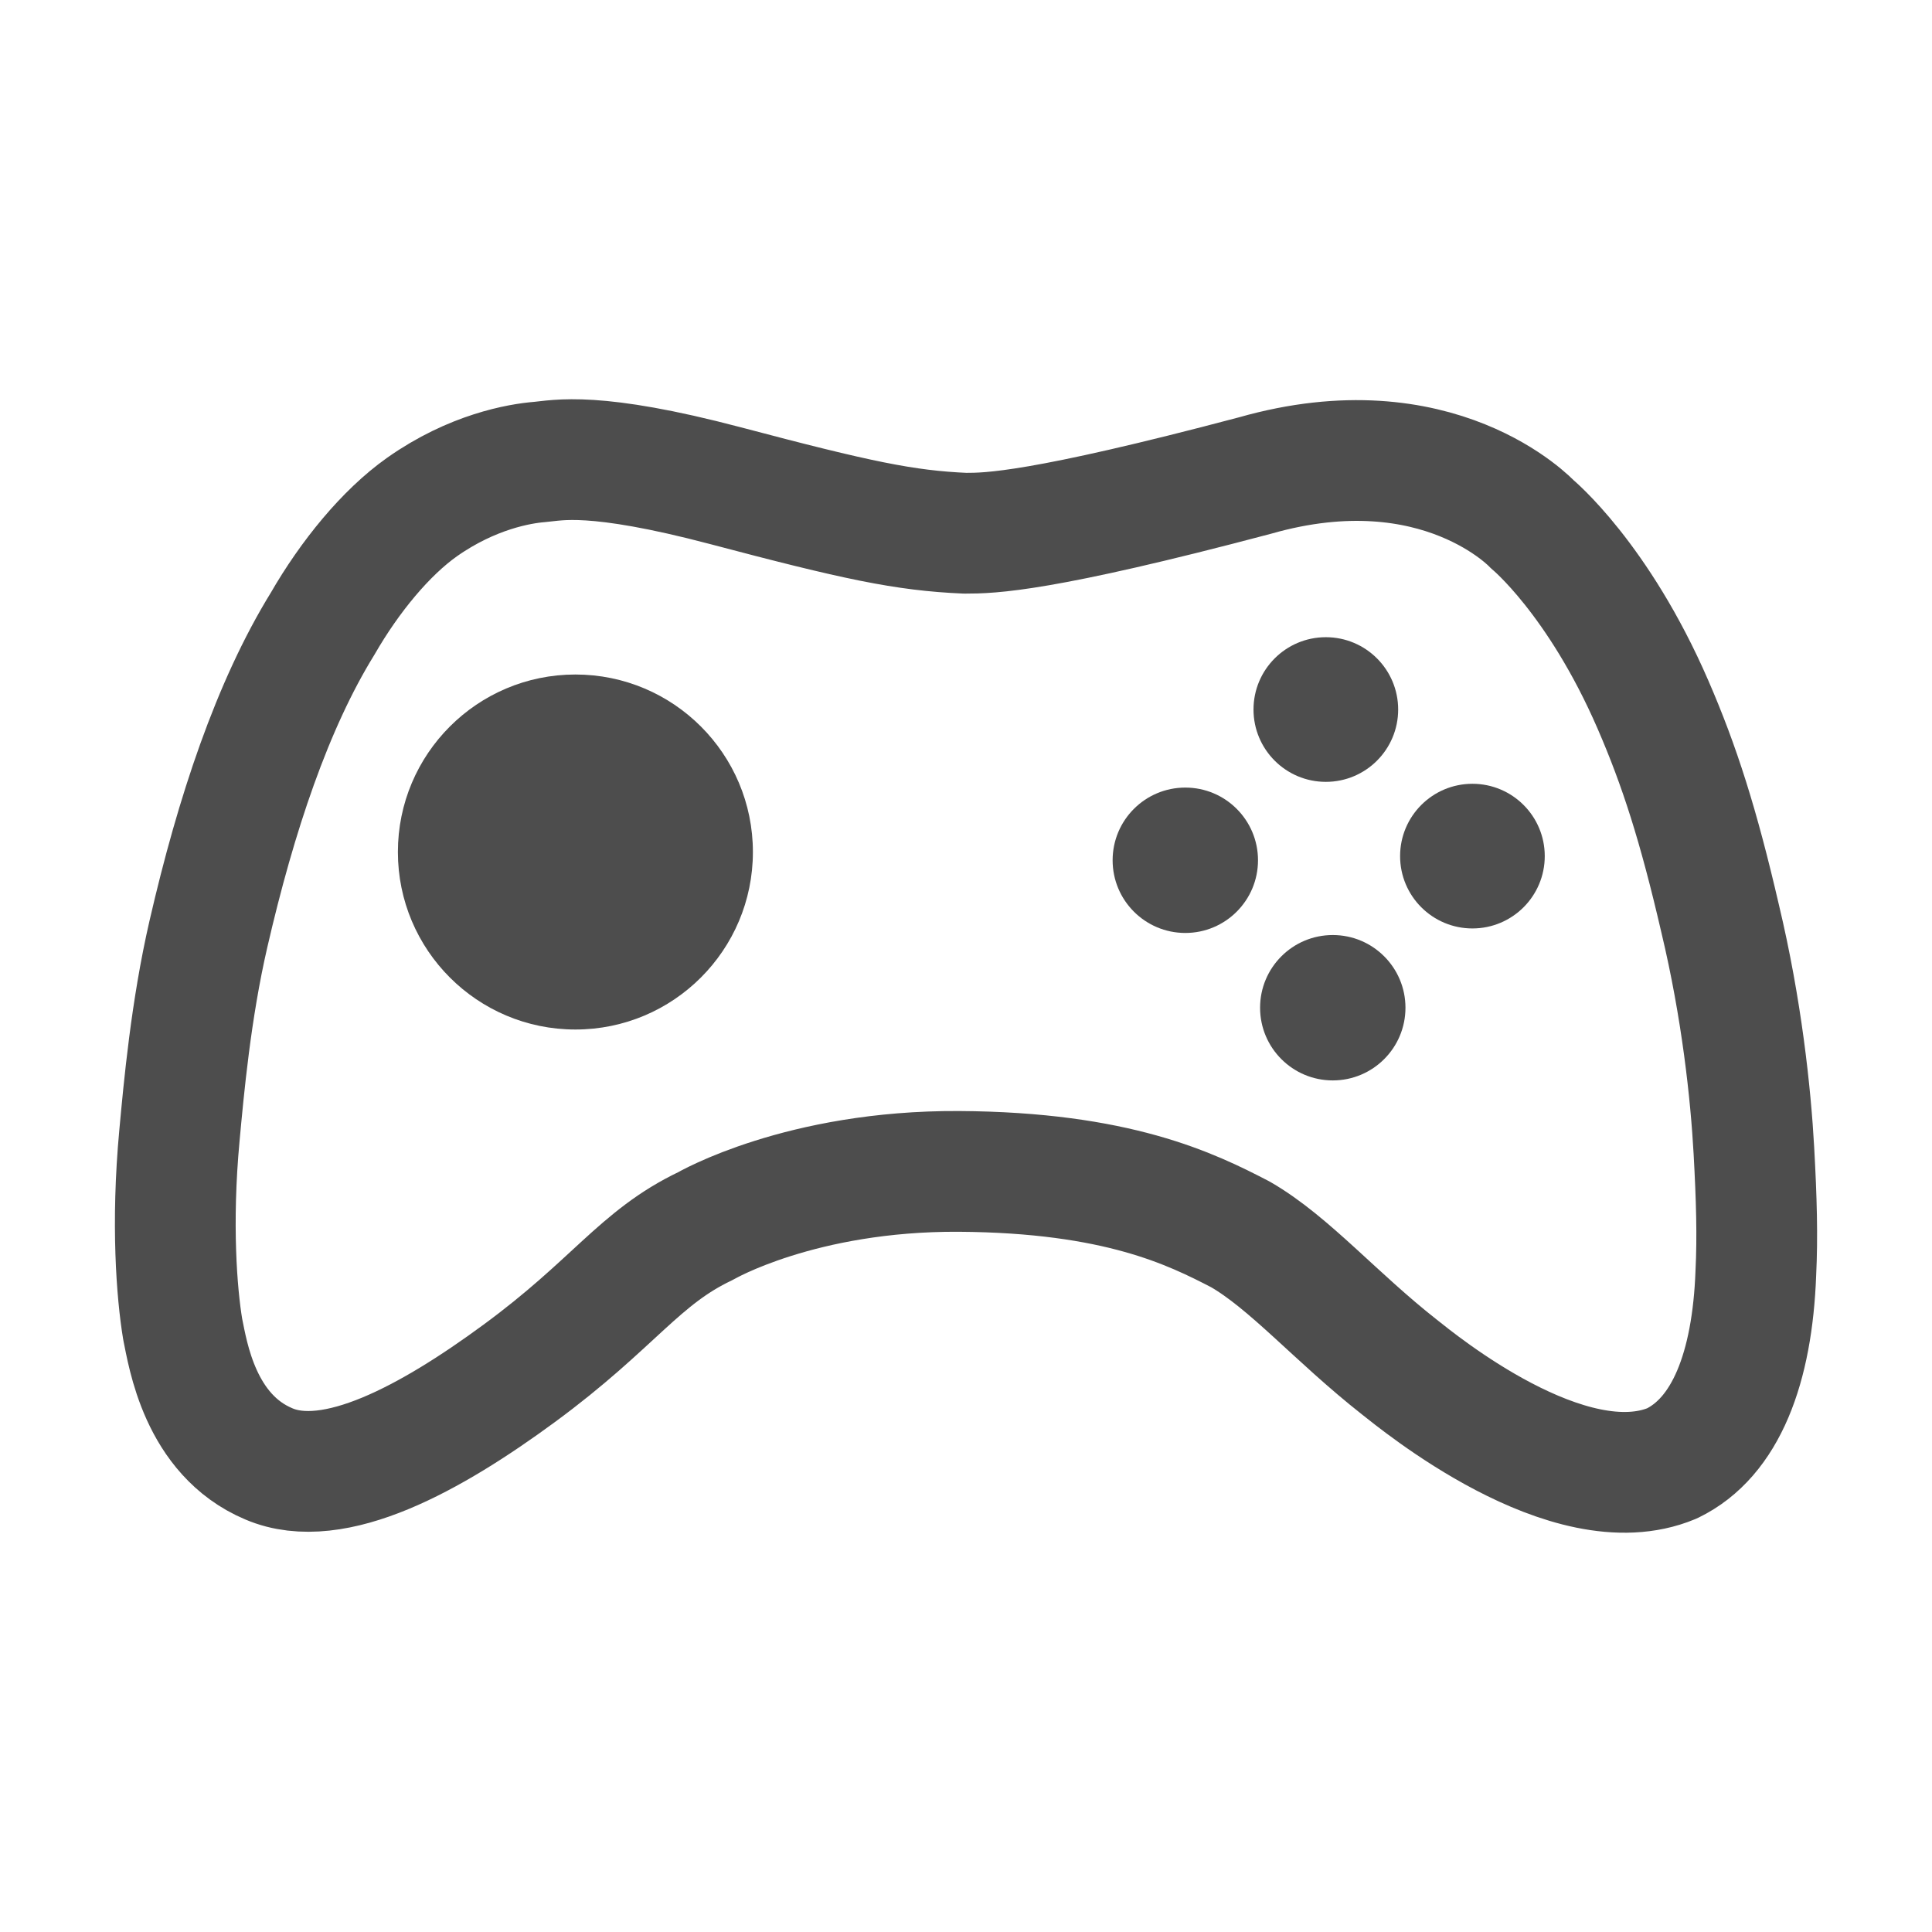 <?xml version="1.0" encoding="UTF-8" standalone="no"?>
<svg
   xmlns:dc="http://purl.org/dc/elements/1.1/"
   xmlns:cc="http://creativecommons.org/ns#"
   xmlns:rdf="http://www.w3.org/1999/02/22-rdf-syntax-ns#"
   xmlns:svg="http://www.w3.org/2000/svg"
   xmlns="http://www.w3.org/2000/svg"
   xmlns:sodipodi="http://sodipodi.sourceforge.net/DTD/sodipodi-0.dtd"
   xmlns:inkscape="http://www.inkscape.org/namespaces/inkscape"
   viewBox="0 0 16 16"
   version="1.1"
   id="svg5"
   sodipodi:docname="folder-game.svg"
   inkscape:version="0.92.3 (2405546, 2018-03-11)">
  <sodipodi:namedview
     pagecolor="#ffffff"
     bordercolor="#666666"
     borderopacity="1"
     objecttolerance="10"
     gridtolerance="10"
     guidetolerance="10"
     inkscape:pageopacity="0"
     inkscape:pageshadow="2"
     inkscape:window-width="1920"
     inkscape:window-height="1025"
     id="namedview7"
     showgrid="true"
     inkscape:zoom="41.7193"
     inkscape:cx="2.0364413"
     inkscape:cy="7.5392607"
     inkscape:window-x="0"
     inkscape:window-y="29"
     inkscape:window-maximized="1"
     inkscape:current-layer="svg5">
    <inkscape:grid
       type="xygrid"
       id="grid4918" />
  </sodipodi:namedview>
  <defs
     id="defs3051">
    <style
       type="text/css"
       id="current-color-scheme">
      .ColorScheme-Text {
        color:#4d4d4d;
      }
      </style>
  </defs>
  <ellipse
     cx="10.98"
     cy="5.876"
     id="circle14"
     style="fill:#4d4d4d;fill-opacity:1;stroke-width:0.902;stroke-miterlimit:4;stroke-dasharray:none"
     rx="0.599"
     ry="0.599" />
  <g
     transform="matrix(0.043,0,0,0.043,1.14,1.131)"
     id="g24"
     style="fill:#4d4d4d;fill-opacity:1;stroke-width:21.088;stroke-miterlimit:4;stroke-dasharray:none">
    <g
       id="g22"
       style="fill:#4d4d4d;fill-opacity:1;stroke-width:21.088;stroke-miterlimit:4;stroke-dasharray:none">
      <circle
         cx="230.173"
         cy="167.781"
         r="14"
         id="circle20"
         style="fill:#4d4d4d;fill-opacity:1;stroke-width:21.088;stroke-miterlimit:4;stroke-dasharray:none" />
    </g>
  </g>
  <g
     transform="matrix(0.043,0,0,0.043,1.14,1.131)"
     id="g30"
     style="fill:#4d4d4d;fill-opacity:1;stroke-width:21.088;stroke-miterlimit:4;stroke-dasharray:none">
    <g
       id="g28"
       style="fill:#4d4d4d;fill-opacity:1;stroke-width:21.088;stroke-miterlimit:4;stroke-dasharray:none">
      <circle
         cx="201.773"
         cy="139.381"
         r="14"
         id="circle26"
         style="fill:#4d4d4d;fill-opacity:1;stroke-width:21.088;stroke-miterlimit:4;stroke-dasharray:none" />
    </g>
  </g>
  <ellipse
     cx="12.194"
     cy="7.09"
     id="circle32"
     style="fill:#4d4d4d;fill-opacity:1;stroke-width:0.902;stroke-miterlimit:4;stroke-dasharray:none"
     rx="0.599"
     ry="0.599" />
  <path
     style="fill:none;fill-rule:evenodd;stroke:#4d4d4d;stroke-width:1;stroke-linecap:round;stroke-linejoin:round;stroke-miterlimit:4;stroke-dasharray:none;stroke-opacity:1"
     d="m 7.993,4.416 c 0.206,0 0.62,-0.006 2.401,-0.478 1.519,-0.433 2.296,0.404 2.296,0.404 0,0 0.546,0.449 0.999,1.493 0.22,0.507 0.377,0.997 0.557,1.775 0.178,0.745 0.253,1.448 0.279,1.918 0.022,0.4 0.031,0.71 0.016,1.016 -0.029,0.783 -0.248,1.359 -0.694,1.575 -0.855,0.357 -2.109,-0.681 -2.257,-0.797 -0.527,-0.414 -0.911,-0.865 -1.317,-1.099 C 9.865,10.011 9.252,9.709 7.941,9.701 6.631,9.694 5.844,10.153 5.844,10.153 5.294,10.414 5.084,10.798 4.298,11.375 3.571,11.909 2.765,12.354 2.226,12.123 1.654,11.882 1.556,11.214 1.513,11.008 1.464,10.713 1.418,10.134 1.486,9.404 1.522,9.014 1.581,8.364 1.726,7.735 1.955,6.741 2.256,5.839 2.672,5.165 2.896,4.776 3.194,4.412 3.495,4.199 3.912,3.905 4.305,3.839 4.468,3.826 4.62,3.813 4.915,3.734 6.007,4.022 7.099,4.311 7.492,4.394 7.993,4.416 Z"
     id="path8561"
     inkscape:connector-curvature="0"
     sodipodi:nodetypes="cccscsccccccscccscscccc" />
  <g
     transform="matrix(0.105,0,0,0.105,-16.421,-7.579)"
     id="g30-0"
     style="fill:#4d4d4d;fill-opacity:1;stroke-width:21.088;stroke-miterlimit:4;stroke-dasharray:none">
    <g
       id="g28-9"
       style="fill:#4d4d4d;fill-opacity:1;stroke-width:21.088;stroke-miterlimit:4;stroke-dasharray:none">
      <circle
         cx="201.773"
         cy="139.381"
         r="14"
         id="circle26-3"
         style="fill:#4d4d4d;fill-opacity:1;stroke-width:21.088;stroke-miterlimit:4;stroke-dasharray:none" />
    </g>
  </g>
</svg>
